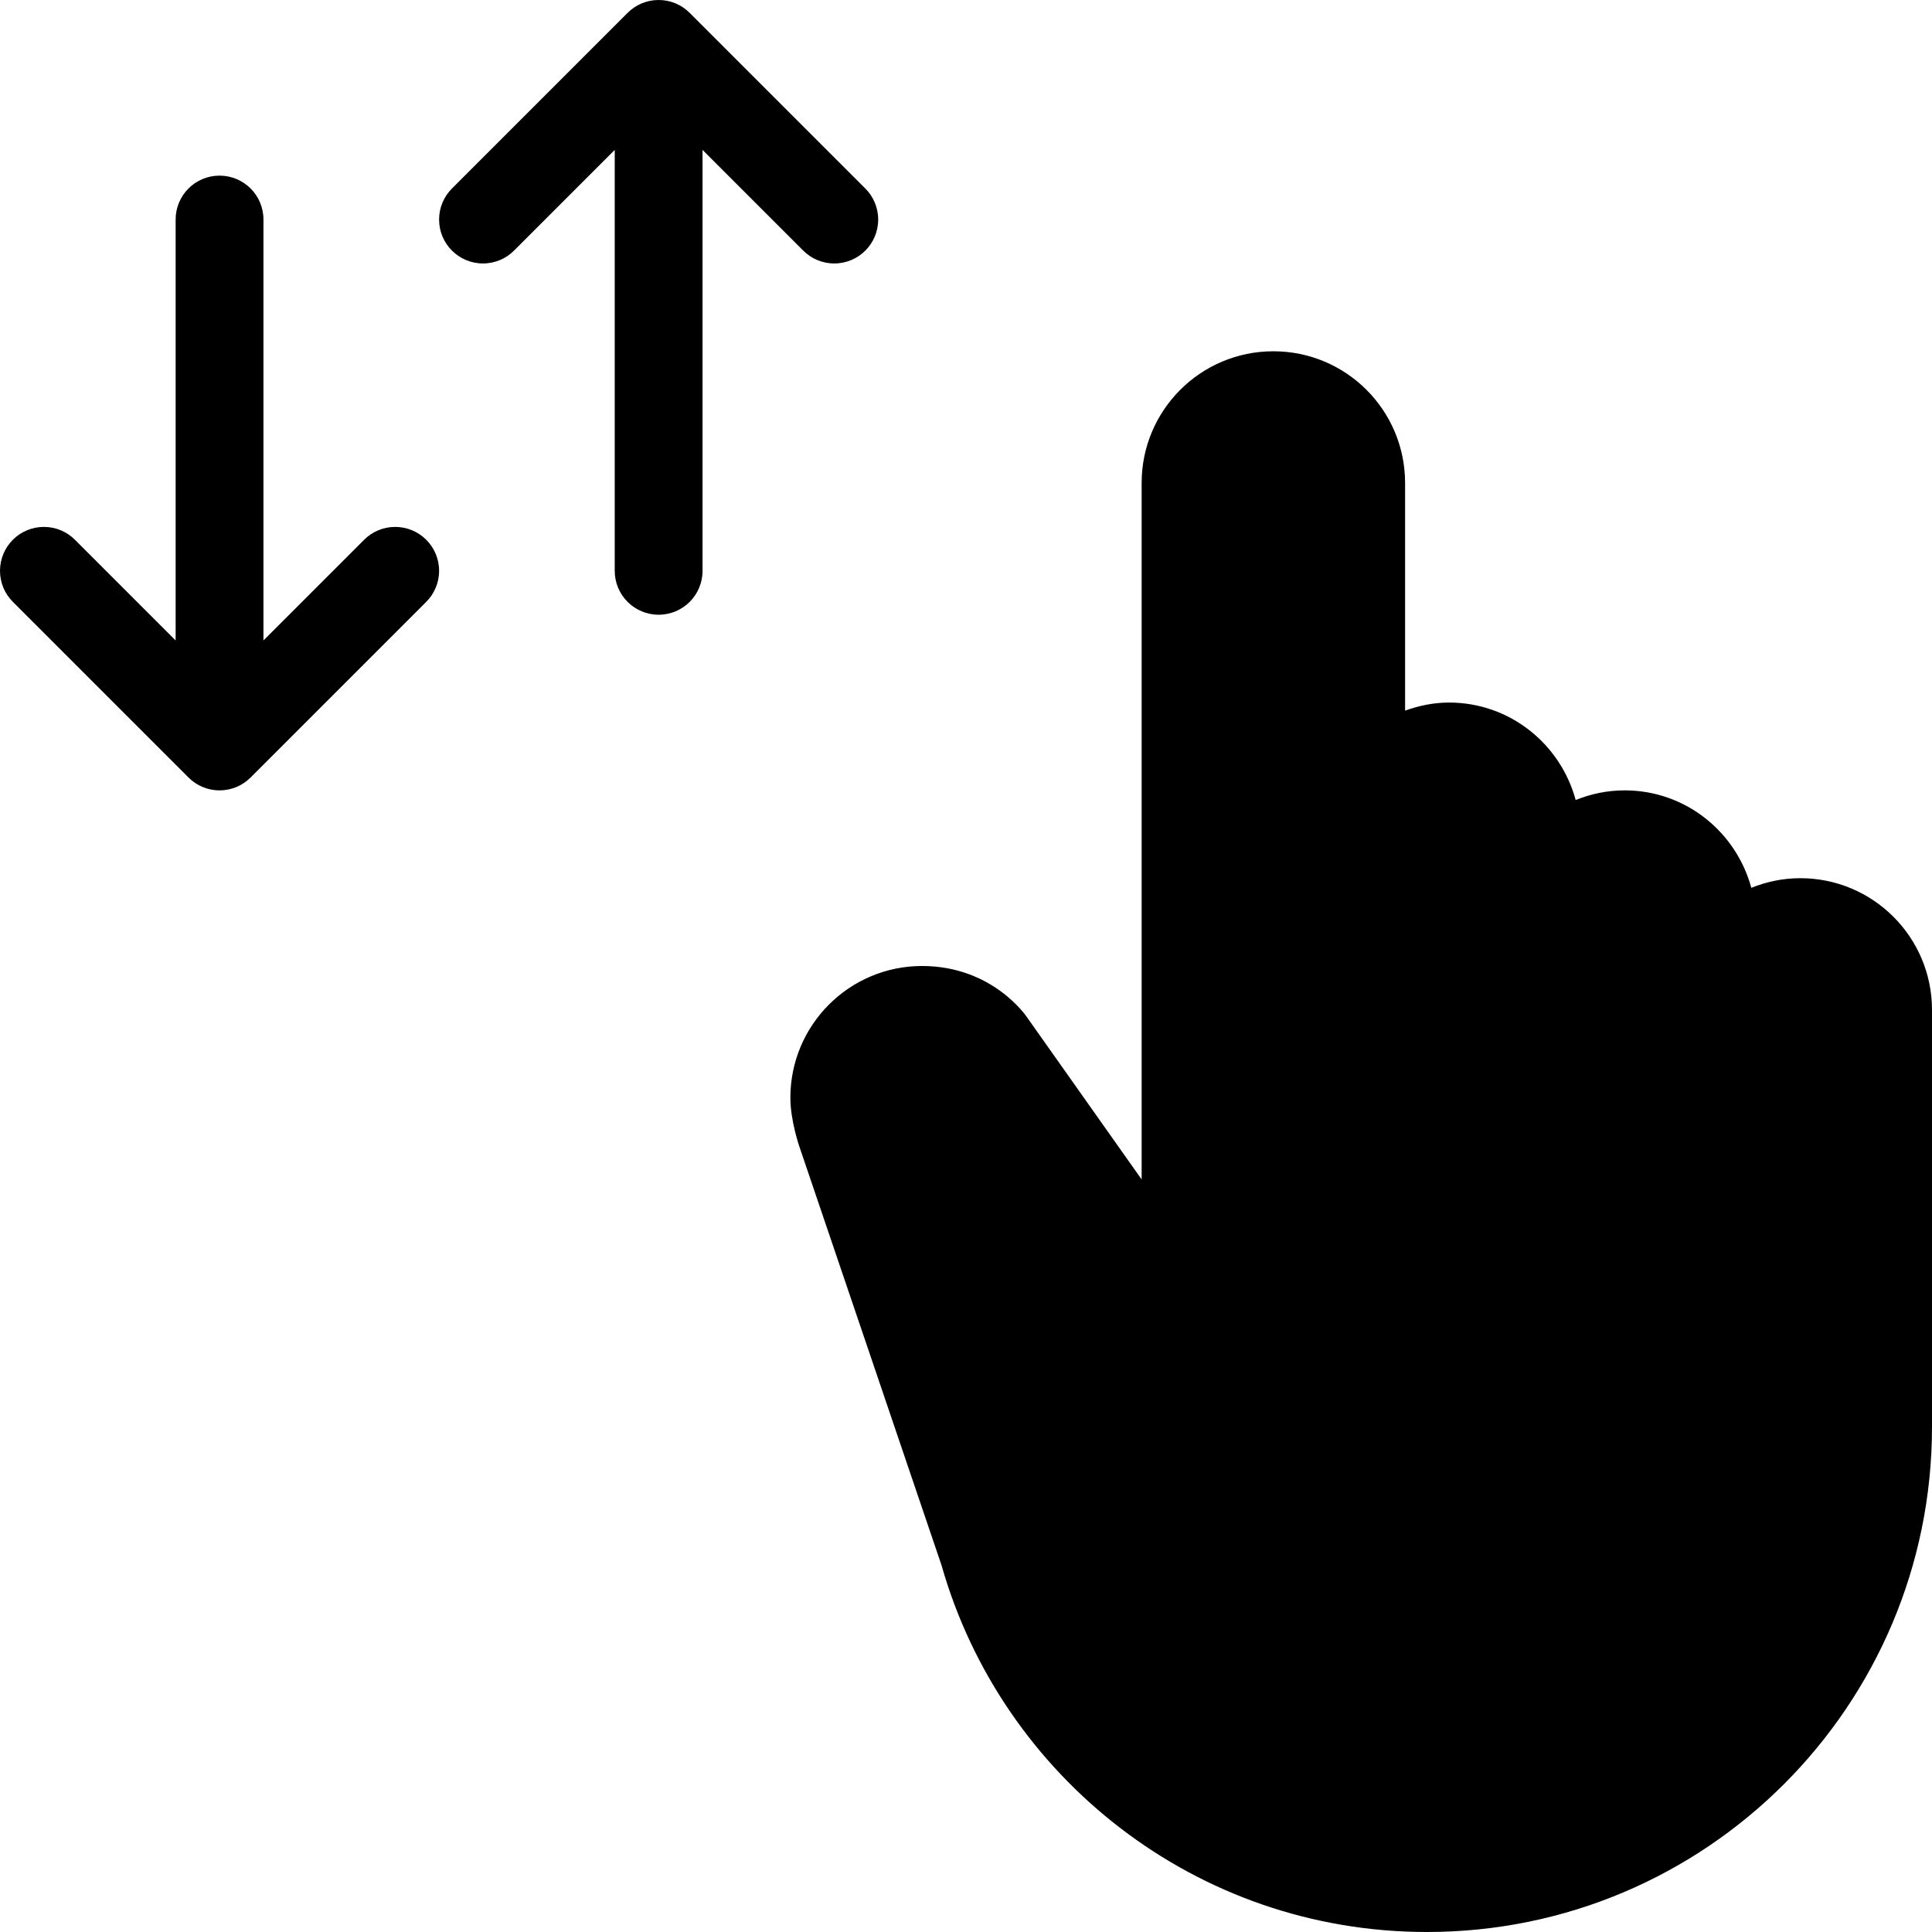 <?xml version="1.0" encoding="iso-8859-1"?>
<!-- Generator: Adobe Illustrator 16.0.4, SVG Export Plug-In . SVG Version: 6.00 Build 0)  -->
<!DOCTYPE svg PUBLIC "-//W3C//DTD SVG 1.1//EN" "http://www.w3.org/Graphics/SVG/1.1/DTD/svg11.dtd">
<svg version="1.1" id="Layer_1" xmlns="http://www.w3.org/2000/svg" xmlns:xlink="http://www.w3.org/1999/xlink" x="0px" y="0px"
	 width="44px" height="44px" viewBox="0 0 44 44" style="enable-background:new 0 0 44 44;" xml:space="preserve">
<g id="_x31_107-vertical-swipe_x40_2x.png">
	<g>
		<path d="M9,12c-0.276,0-0.526,0.112-0.707,0.293L6,14.586V5c0-0.553-0.447-1-1-1S4,4.447,4,5v9.586l-2.292-2.292
			C1.526,12.112,1.276,12,1,12c-0.553,0-1,0.448-1,1c0,0.276,0.112,0.526,0.293,0.707l4,4C4.474,17.889,4.724,18,5,18
			s0.526-0.111,0.707-0.293l4-4C9.888,13.526,10,13.276,10,13C10,12.448,9.553,12,9,12z M41,20c-0.395,0-0.771,0.081-1.115,0.22
			C39.539,18.943,38.385,18,37,18c-0.395,0-0.771,0.081-1.115,0.22C35.539,16.943,34.385,16,33,16c-0.353,0-0.686,0.072-1,0.184V11
			c0-1.657-1.343-3-3-3s-3,1.343-3,3v15.861l-2.615-3.699c0,0-0.771-1.162-2.385-1.162c-1.657,0-3,1.343-3,3
			c0,0.518,0.202,1.104,0.202,1.104l3.241,9.546C22.815,40.468,27.239,44,32.498,44C38.849,44,43.997,38.852,44,32.5V23
			C44,21.343,42.657,20,41,20z M19,6c0.553,0,1-0.447,1-1c0-0.276-0.112-0.526-0.293-0.707l-4-4C15.526,0.112,15.276,0,15,0
			s-0.526,0.112-0.707,0.293l-4,4C10.112,4.474,10,4.724,10,5c0,0.553,0.447,1,1,1c0.276,0,0.526-0.111,0.707-0.293L14,3.414V13
			c0,0.553,0.448,1,1,1c0.553,0,1-0.447,1-1V3.414l2.293,2.293C18.474,5.889,18.724,6,19,6z"/>
	</g>
</g>
<g>
</g>
<g>
</g>
<g>
</g>
<g>
</g>
<g>
</g>
<g>
</g>
<g>
</g>
<g>
</g>
<g>
</g>
<g>
</g>
<g>
</g>
<g>
</g>
<g>
</g>
<g>
</g>
<g>
</g>
</svg>
